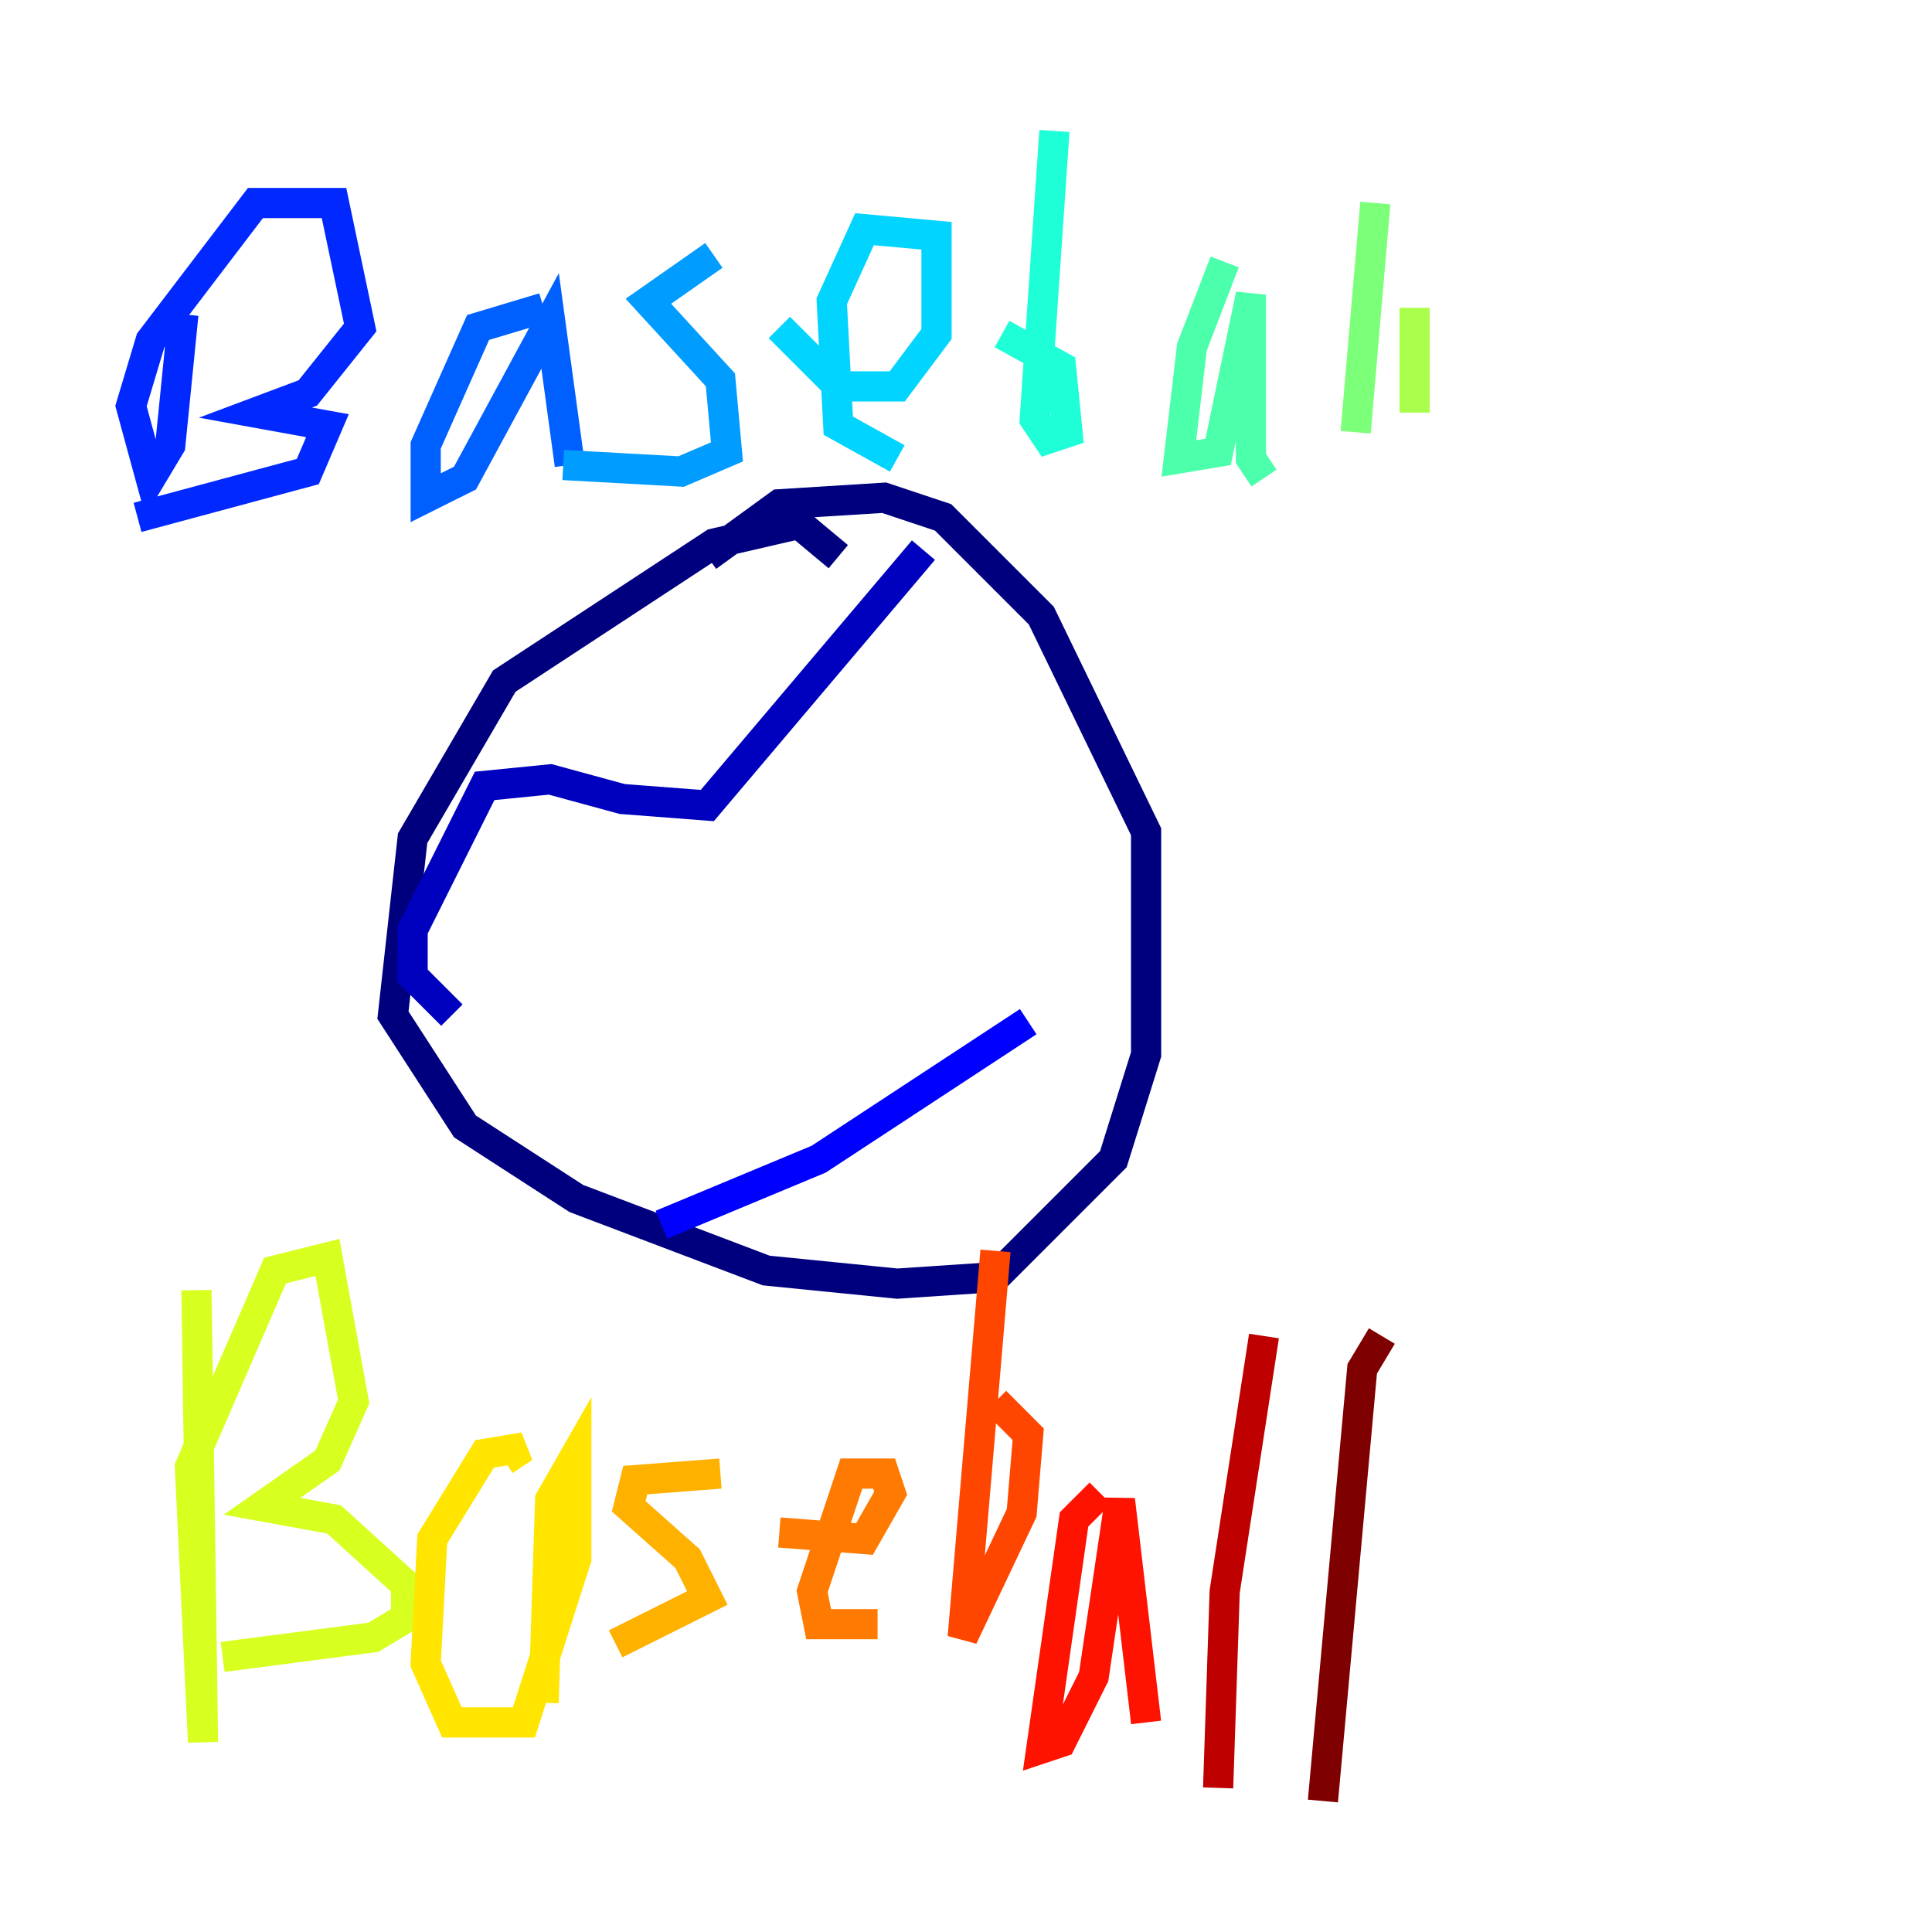 <?xml version="1.0" encoding="utf-8" ?>
<svg baseProfile="tiny" height="128" version="1.2" viewBox="0,0,128,128" width="128" xmlns="http://www.w3.org/2000/svg" xmlns:ev="http://www.w3.org/2001/xml-events" xmlns:xlink="http://www.w3.org/1999/xlink"><defs /><polyline fill="none" points="55.539,36.881 52.936,34.712 47.295,36.014 33.41,45.125 27.336,55.539 26.034,67.254 30.807,74.63 38.183,79.403 50.766,84.176 59.444,85.044 65.953,84.61 73.763,76.8 75.932,69.858 75.932,55.105 68.99,40.786 62.481,34.278 58.576,32.976 51.634,33.41 46.861,36.881" stroke="#00007f" stroke-width="2" /><polyline fill="none" points="29.939,67.254 27.336,64.651 27.336,61.614 32.108,52.068 36.447,51.634 41.22,52.936 46.861,53.37 61.18,36.447" stroke="#0000bf" stroke-width="2" /><polyline fill="none" points="43.824,81.139 54.237,76.8 68.122,67.688" stroke="#0000fe" stroke-width="2" /><polyline fill="none" points="12.149,20.827 11.281,29.505 9.98,31.675 8.678,26.902 9.98,22.563 16.922,13.451 22.129,13.451 23.864,21.695 20.393,26.034 16.922,27.336 21.695,28.203 20.393,31.241 9.112,34.278" stroke="#0028ff" stroke-width="2" /><polyline fill="none" points="36.014,20.393 31.675,21.695 28.203,29.505 28.203,32.976 30.807,31.675 36.447,21.261 37.749,30.807" stroke="#0060ff" stroke-width="2" /><polyline fill="none" points="47.295,16.922 42.956,19.959 47.729,25.166 48.163,29.939 45.125,31.241 37.315,30.807" stroke="#009cff" stroke-width="2" /><polyline fill="none" points="51.634,21.695 55.539,25.6 59.444,25.6 62.047,22.129 62.047,15.62 57.275,15.186 55.105,19.959 55.539,28.203 59.444,30.373" stroke="#00d4ff" stroke-width="2" /><polyline fill="none" points="69.858,8.678 68.556,27.77 69.424,29.071 70.725,28.637 70.291,24.298 66.386,22.129" stroke="#1fffd7" stroke-width="2" /><polyline fill="none" points="81.139,17.356 78.969,22.997 78.102,30.373 80.705,29.939 82.875,19.525 82.875,30.373 83.742,31.675" stroke="#4cffaa" stroke-width="2" /><polyline fill="none" points="91.119,13.451 89.817,28.637" stroke="#7cff79" stroke-width="2" /><polyline fill="none" points="93.722,20.393 93.722,27.336" stroke="#aaff4c" stroke-width="2" /><polyline fill="none" points="13.017,85.478 13.451,115.417 12.583,97.193 18.224,84.176 21.695,83.308 23.43,92.854 21.695,96.759 17.356,99.797 22.129,100.664 26.902,105.003 26.902,107.173 24.732,108.475 14.752,109.776" stroke="#d7ff1f" stroke-width="2" /><polyline fill="none" points="33.41,96.759 34.712,95.891 32.108,96.325 28.637,101.966 28.203,110.21 29.939,114.115 34.712,114.115 38.183,103.268 38.183,96.325 36.447,99.363 36.014,112.814" stroke="#ffe500" stroke-width="2" /><polyline fill="none" points="47.729,97.627 42.088,98.061 41.654,99.797 45.559,103.268 46.861,105.871 40.786,108.909" stroke="#ffb100" stroke-width="2" /><polyline fill="none" points="51.634,101.532 57.275,101.966 59.01,98.929 58.576,97.627 56.407,97.627 53.803,105.437 54.237,107.607 58.142,107.607" stroke="#ff7a00" stroke-width="2" /><polyline fill="none" points="65.953,82.875 63.783,108.475 67.688,100.231 68.122,95.024 65.953,92.854" stroke="#ff4600" stroke-width="2" /><polyline fill="none" points="72.895,98.929 71.159,100.664 68.99,115.851 70.291,115.417 72.461,111.078 74.197,99.363 75.932,114.115" stroke="#fe1200" stroke-width="2" /><polyline fill="none" points="83.742,88.515 81.139,105.437 80.705,118.454" stroke="#bf0000" stroke-width="2" /><polyline fill="none" points="91.552,88.515 90.251,90.685 87.647,119.322" stroke="#7f0000" stroke-width="2" /></svg>